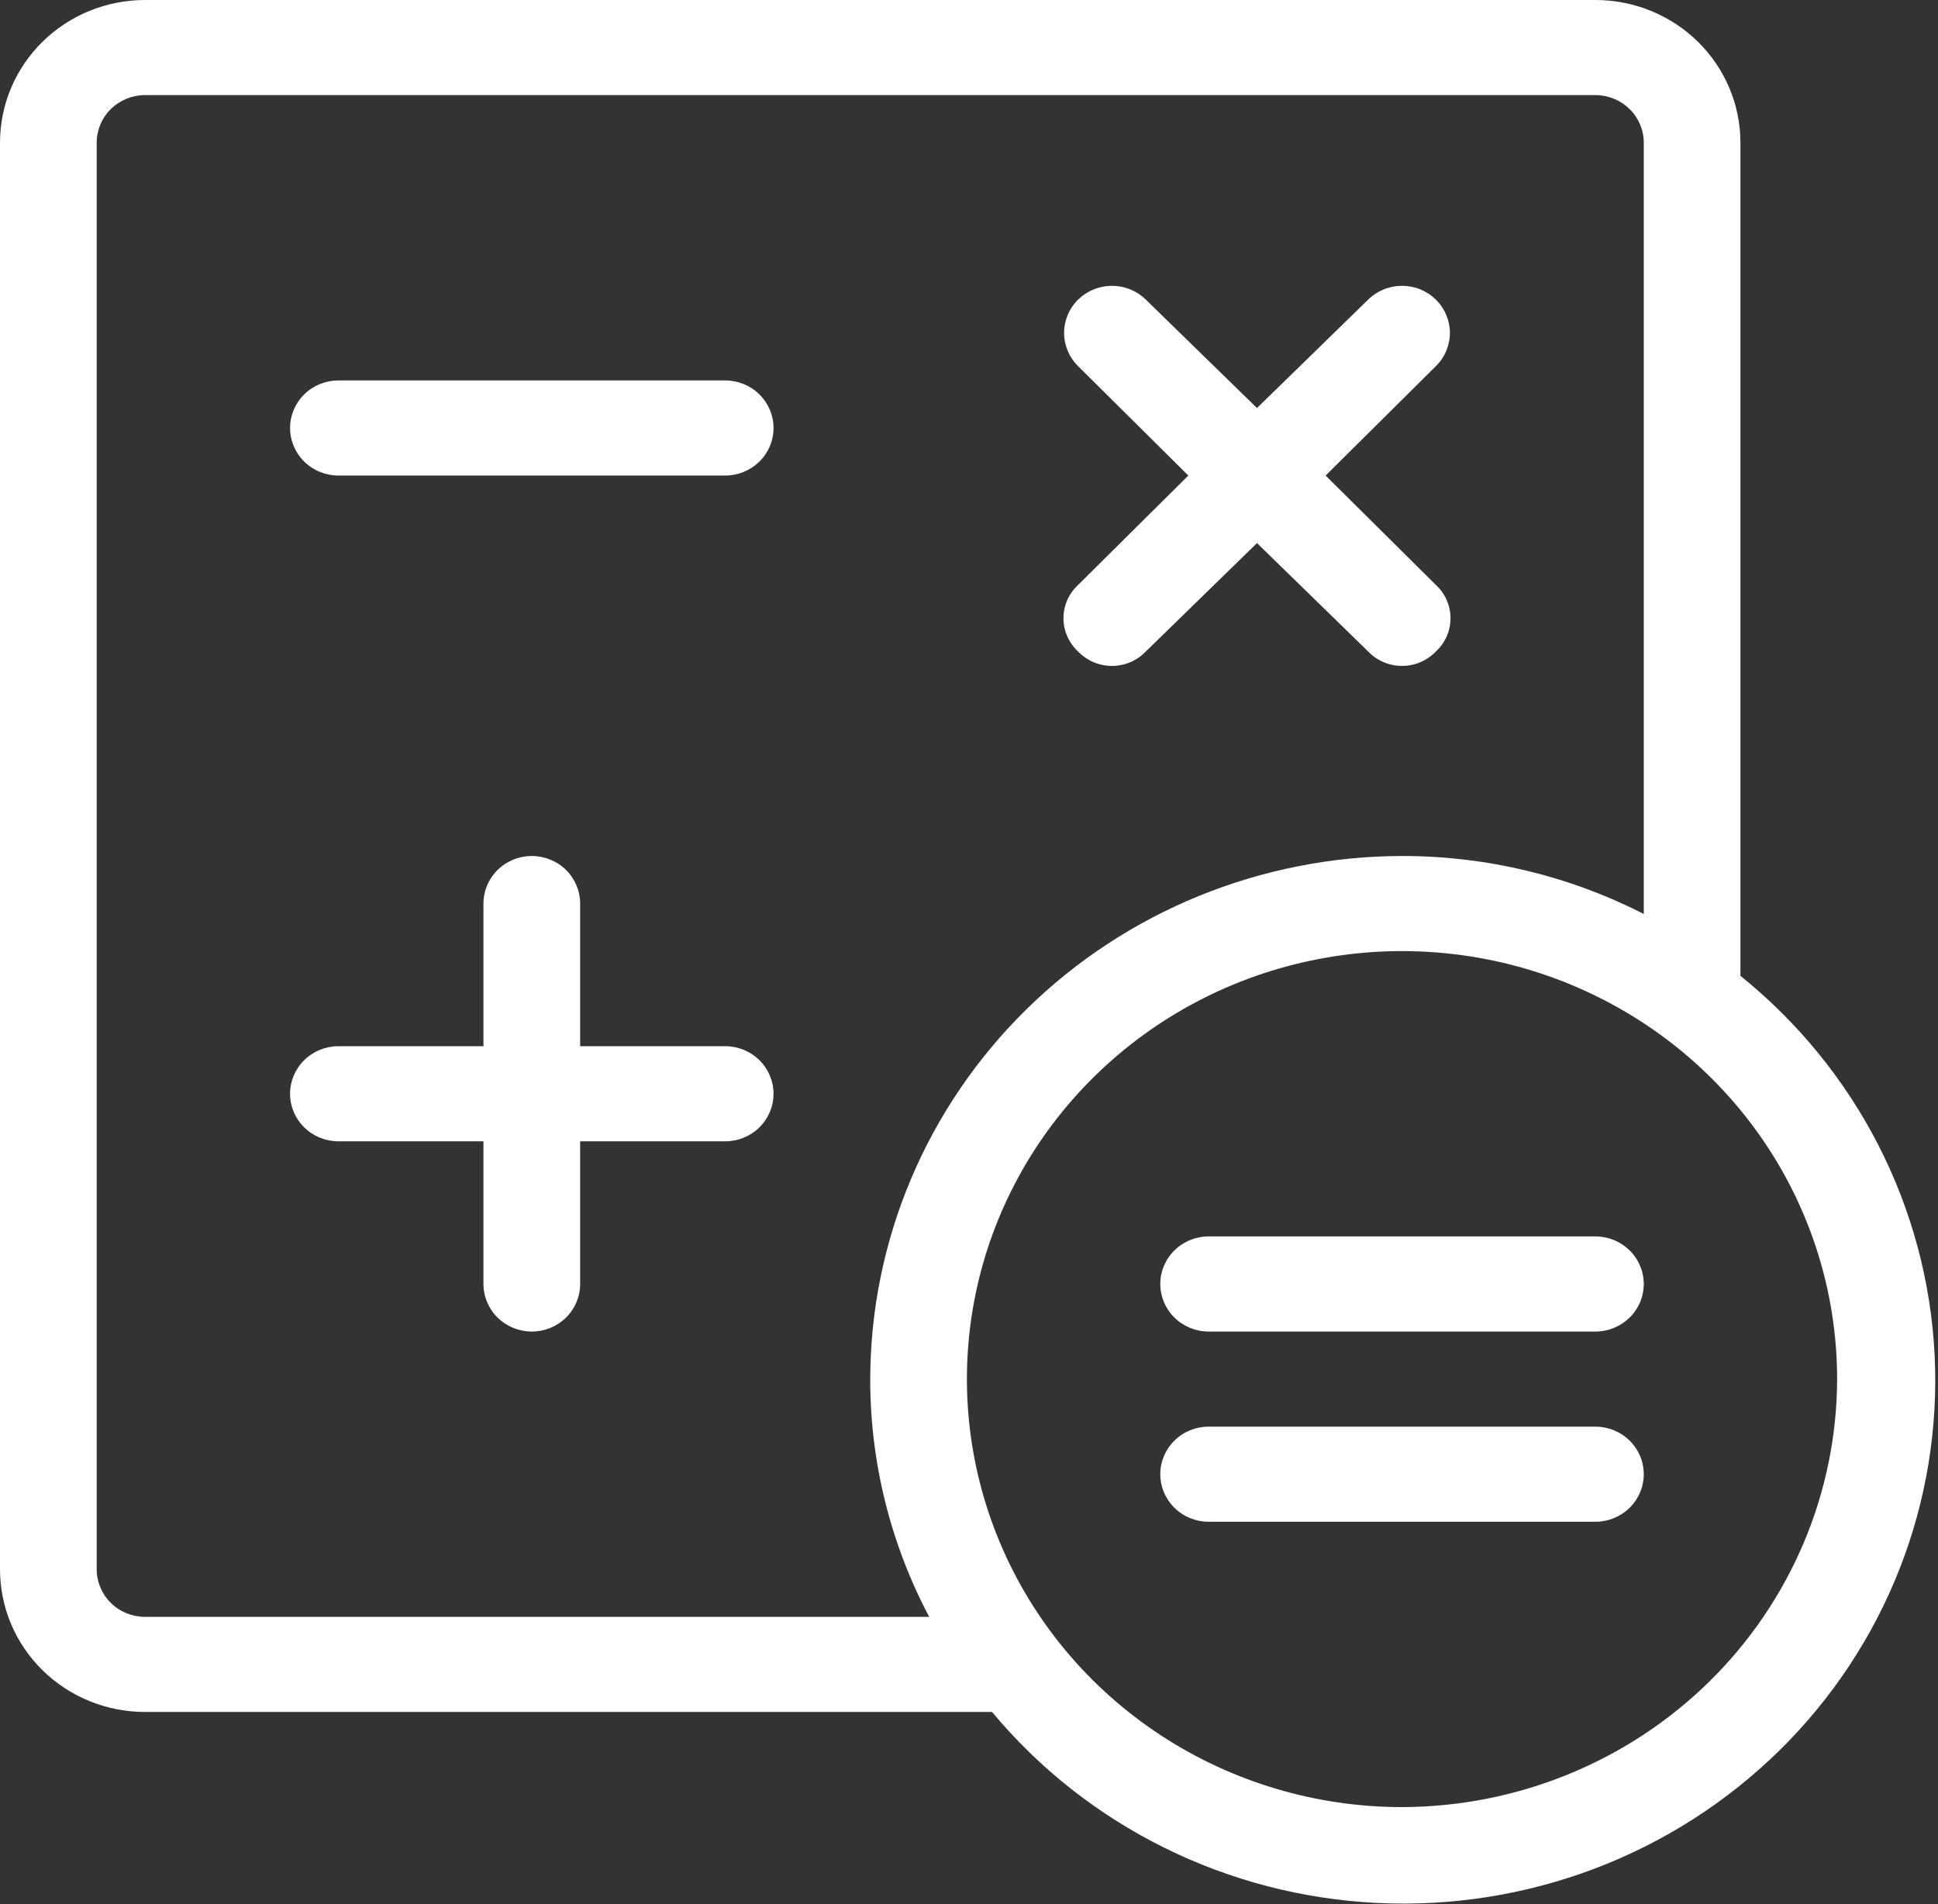 <svg width="57" height="56" viewBox="0 0 57 56" fill="none" xmlns="http://www.w3.org/2000/svg">
<rect x="0" y="0" width="57" height="56" fill="#333333" stroke="none"/>
<path d="M31.709 19.161C31.837 19.294 31.991 19.401 32.162 19.474C32.333 19.547 32.518 19.585 32.704 19.585C32.891 19.585 33.075 19.547 33.247 19.474C33.418 19.401 33.572 19.294 33.7 19.161L36.97 15.972L40.241 19.161C40.368 19.294 40.522 19.401 40.694 19.474C40.865 19.547 41.049 19.585 41.236 19.585C41.422 19.585 41.607 19.547 41.778 19.474C41.949 19.401 42.104 19.294 42.231 19.161C42.367 19.035 42.476 18.884 42.55 18.715C42.624 18.547 42.662 18.365 42.662 18.182C42.662 17.998 42.624 17.817 42.55 17.648C42.476 17.48 42.367 17.328 42.231 17.203L38.989 13.986L42.231 10.769C42.362 10.641 42.466 10.488 42.536 10.32C42.607 10.152 42.644 9.972 42.644 9.79C42.644 9.608 42.607 9.428 42.536 9.26C42.466 9.092 42.362 8.94 42.231 8.811C42.1 8.683 41.945 8.581 41.775 8.511C41.604 8.441 41.421 8.406 41.236 8.406C41.051 8.406 40.868 8.441 40.697 8.511C40.526 8.581 40.371 8.683 40.241 8.811L36.97 12L33.7 8.811C33.436 8.552 33.078 8.406 32.704 8.406C32.331 8.406 31.973 8.552 31.709 8.811C31.445 9.071 31.297 9.423 31.297 9.79C31.297 10.157 31.445 10.509 31.709 10.769L34.951 13.986L31.709 17.203C31.573 17.328 31.465 17.48 31.39 17.648C31.316 17.817 31.278 17.998 31.278 18.182C31.278 18.365 31.316 18.547 31.39 18.715C31.465 18.884 31.573 19.035 31.709 19.161Z" fill="white"/>
<path d="M46.924 36.363H35.548C35.171 36.363 34.809 36.511 34.543 36.773C34.276 37.035 34.126 37.391 34.126 37.762C34.126 38.133 34.276 38.489 34.543 38.751C34.809 39.013 35.171 39.161 35.548 39.161H46.924C47.301 39.161 47.662 39.013 47.929 38.751C48.196 38.489 48.346 38.133 48.346 37.762C48.346 37.391 48.196 37.035 47.929 36.773C47.662 36.511 47.301 36.363 46.924 36.363Z" fill="white"/>
<path d="M46.924 41.958H35.548C35.171 41.958 34.809 42.105 34.543 42.367C34.276 42.63 34.126 42.985 34.126 43.356C34.126 43.727 34.276 44.083 34.543 44.345C34.809 44.608 35.171 44.755 35.548 44.755H46.924C47.301 44.755 47.662 44.608 47.929 44.345C48.196 44.083 48.346 43.727 48.346 43.356C48.346 42.985 48.196 42.63 47.929 42.367C47.662 42.105 47.301 41.958 46.924 41.958Z" fill="white"/>
<path d="M21.329 11.189H9.953C9.576 11.189 9.215 11.336 8.948 11.598C8.681 11.861 8.531 12.216 8.531 12.587C8.531 12.958 8.681 13.314 8.948 13.576C9.215 13.838 9.576 13.986 9.953 13.986H21.329C21.706 13.986 22.068 13.838 22.334 13.576C22.601 13.314 22.751 12.958 22.751 12.587C22.751 12.216 22.601 11.861 22.334 11.598C22.068 11.336 21.706 11.189 21.329 11.189Z" fill="white"/>
<path d="M21.329 30.769H17.063V26.573C17.063 26.202 16.913 25.847 16.647 25.584C16.38 25.322 16.018 25.175 15.641 25.175C15.264 25.175 14.902 25.322 14.636 25.584C14.369 25.847 14.219 26.202 14.219 26.573V30.769H9.953C9.576 30.769 9.215 30.916 8.948 31.179C8.681 31.441 8.531 31.797 8.531 32.168C8.531 32.539 8.681 32.894 8.948 33.157C9.215 33.419 9.576 33.566 9.953 33.566H14.219V37.762C14.219 38.133 14.369 38.489 14.636 38.751C14.902 39.013 15.264 39.161 15.641 39.161C16.018 39.161 16.38 39.013 16.647 38.751C16.913 38.489 17.063 38.133 17.063 37.762V33.566H21.329C21.706 33.566 22.068 33.419 22.334 33.157C22.601 32.894 22.751 32.539 22.751 32.168C22.751 31.797 22.601 31.441 22.334 31.179C22.068 30.916 21.706 30.769 21.329 30.769Z" fill="white"/>
<path d="M51.189 28.699V4.196C51.189 3.083 50.74 2.016 49.94 1.229C49.14 0.442 48.055 0 46.924 0H4.266C3.134 0 2.049 0.442 1.249 1.229C0.449 2.016 0 3.083 0 4.196V46.154C0 47.266 0.449 48.334 1.249 49.12C2.049 49.907 3.134 50.349 4.266 50.349H29.178C30.562 52.012 32.285 53.37 34.236 54.338C36.186 55.305 38.321 55.86 40.503 55.966C42.685 56.073 44.865 55.728 46.904 54.956C48.942 54.183 50.793 52.998 52.338 51.479C53.883 49.96 55.087 48.139 55.873 46.134C56.658 44.129 57.008 41.985 56.9 39.839C56.792 37.693 56.228 35.593 55.244 33.674C54.261 31.755 52.879 30.061 51.189 28.699ZM4.266 47.552C3.889 47.552 3.527 47.405 3.26 47.142C2.994 46.88 2.844 46.525 2.844 46.154V4.196C2.844 3.825 2.994 3.469 3.26 3.207C3.527 2.945 3.889 2.797 4.266 2.797H46.924C47.301 2.797 47.662 2.945 47.929 3.207C48.196 3.469 48.346 3.825 48.346 4.196V26.881C46.15 25.757 43.711 25.172 41.236 25.175C37.09 25.182 33.116 26.805 30.184 29.689C27.253 32.572 25.602 36.481 25.595 40.559C25.592 42.994 26.187 45.393 27.329 47.552H4.266ZM41.236 53.147C38.705 53.147 36.231 52.408 34.126 51.025C32.022 49.642 30.381 47.676 29.413 45.376C28.444 43.076 28.191 40.545 28.684 38.103C29.178 35.662 30.397 33.419 32.187 31.659C33.977 29.898 36.257 28.699 38.739 28.214C41.222 27.728 43.795 27.977 46.133 28.93C48.472 29.883 50.47 31.496 51.877 33.566C53.283 35.636 54.033 38.07 54.033 40.559C54.026 43.895 52.675 47.093 50.277 49.452C47.878 51.811 44.628 53.139 41.236 53.147Z" fill="white"/>
</svg>
